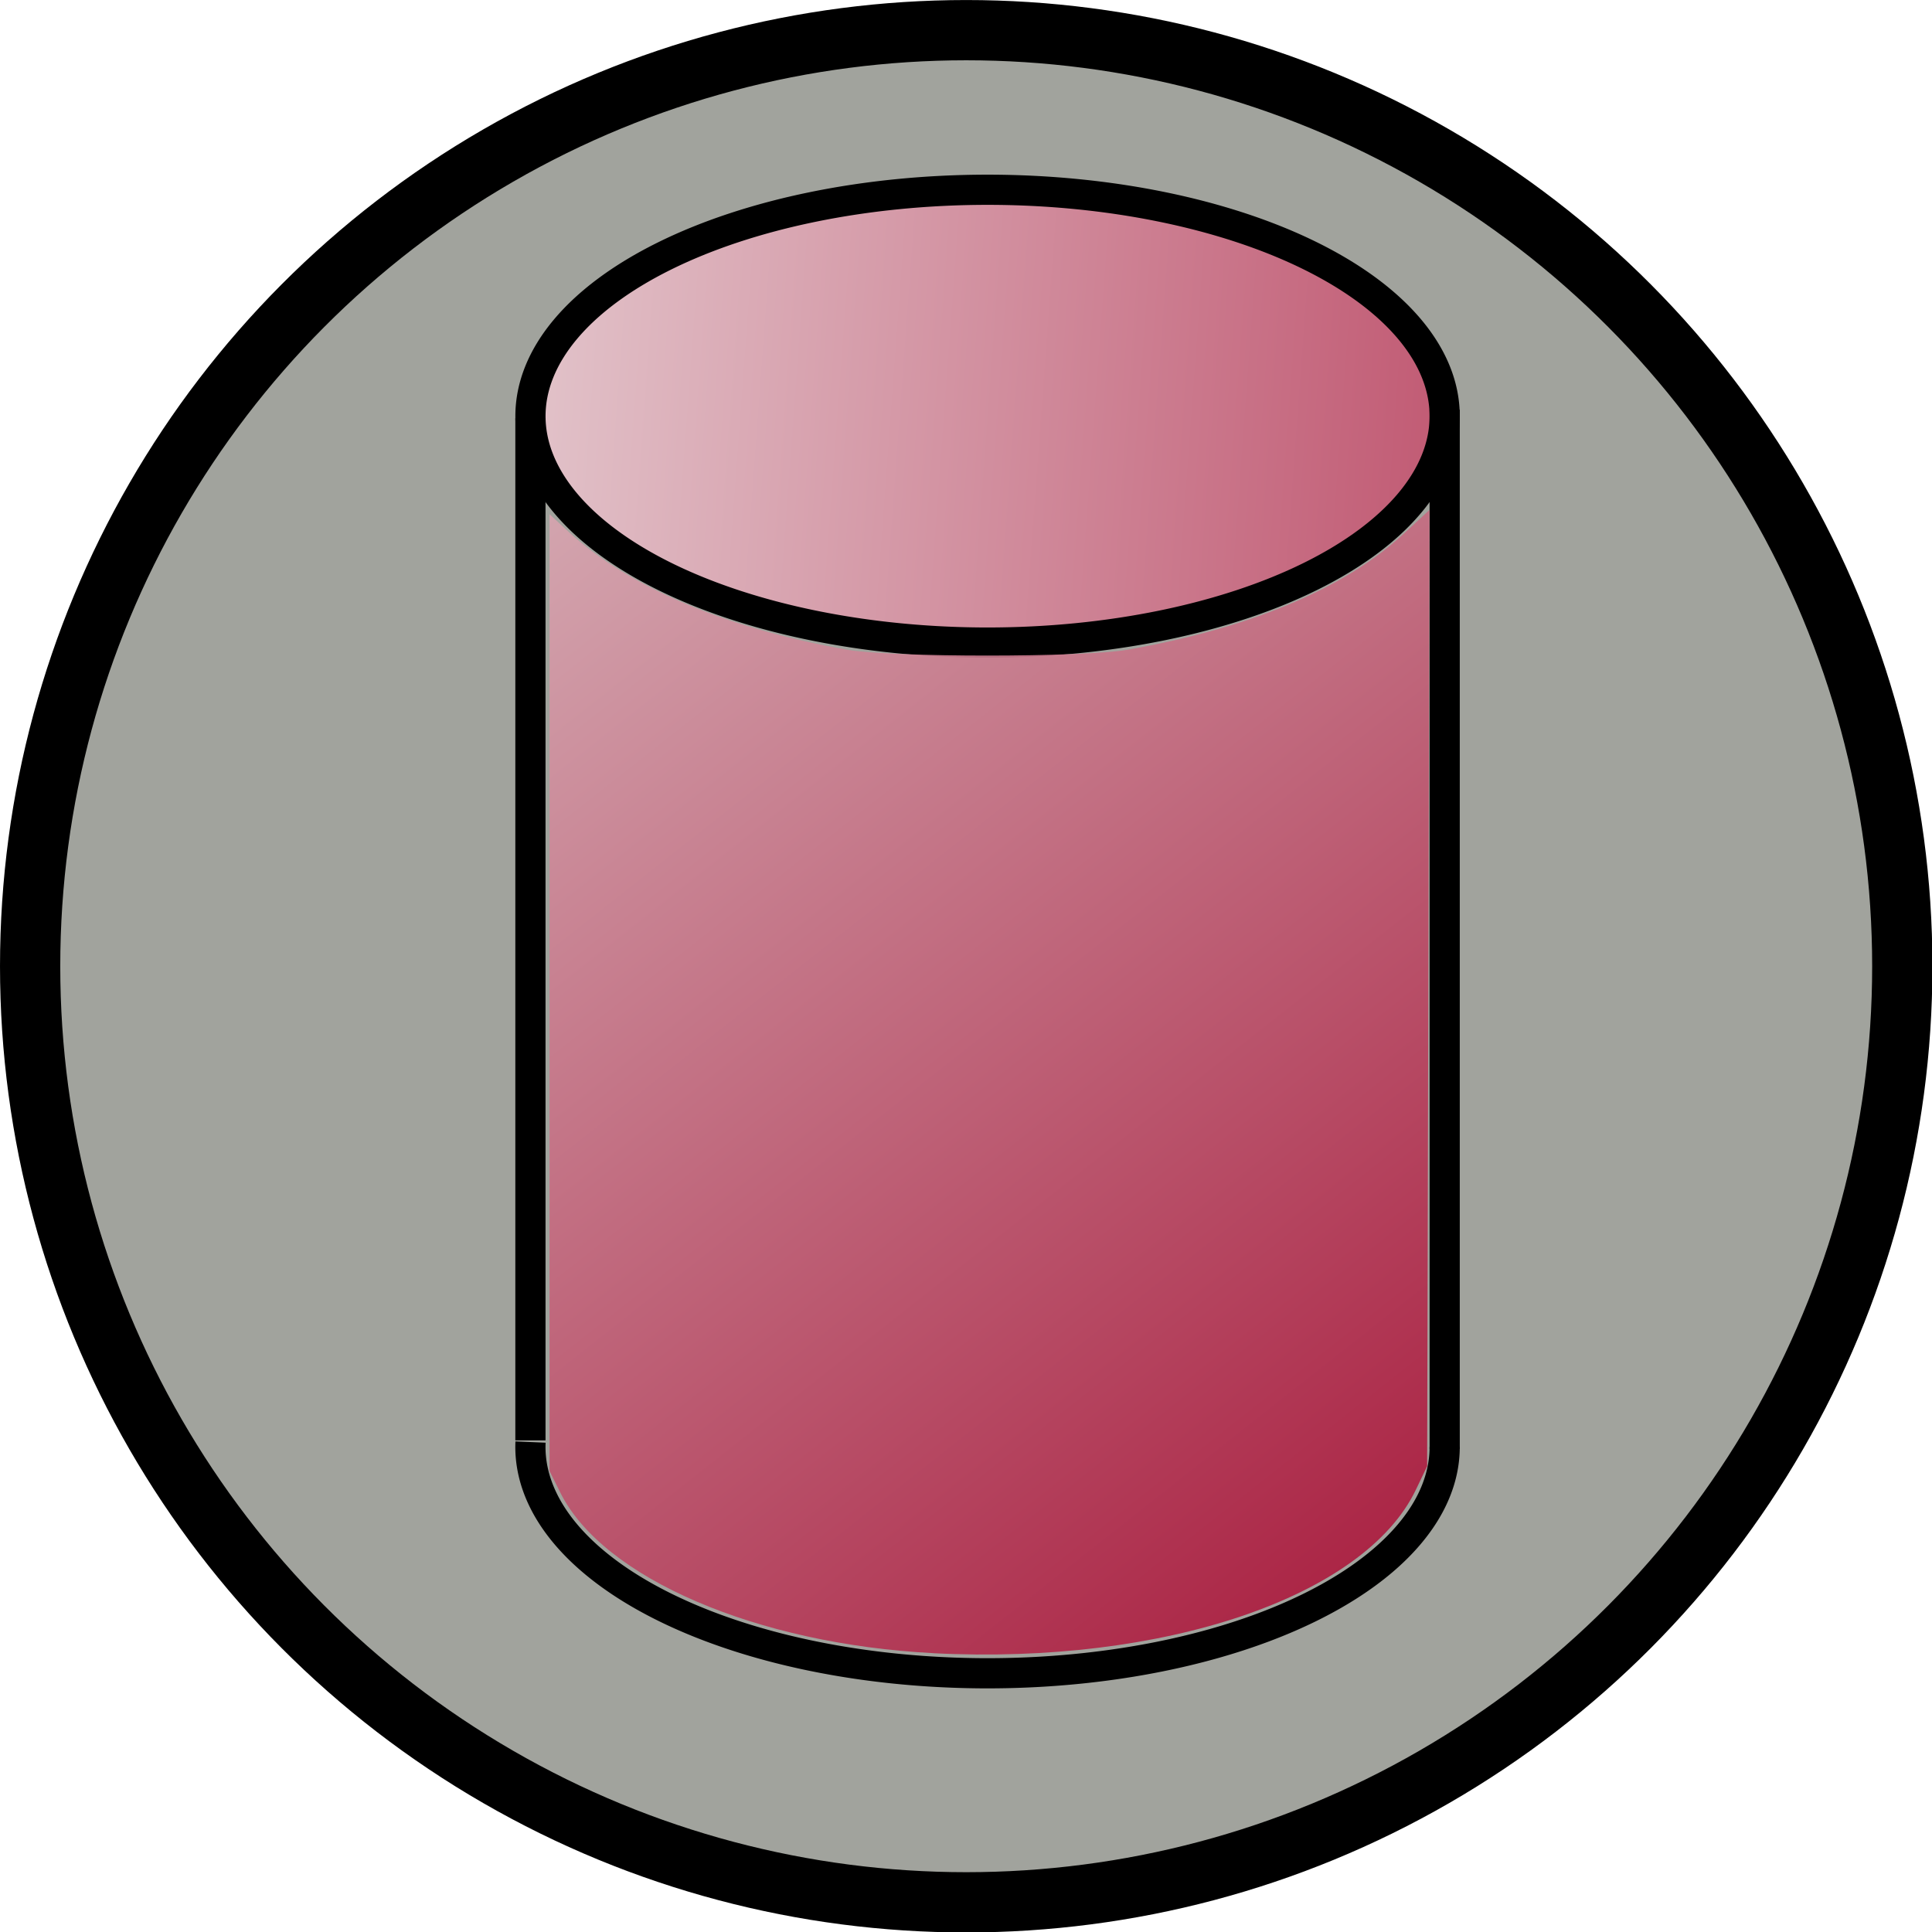 <?xml version="1.0" encoding="UTF-8" standalone="no"?>
<!-- Created with Inkscape (http://www.inkscape.org/) -->

<svg
   xmlns:dc="http://purl.org/dc/elements/1.1/"
   xmlns:cc="http://creativecommons.org/ns#"
   xmlns:rdf="http://www.w3.org/1999/02/22-rdf-syntax-ns#"
   xmlns:svg="http://www.w3.org/2000/svg"
   xmlns="http://www.w3.org/2000/svg"
   xmlns:xlink="http://www.w3.org/1999/xlink"
   xmlns:sodipodi="http://sodipodi.sourceforge.net/DTD/sodipodi-0.dtd"
   xmlns:inkscape="http://www.inkscape.org/namespaces/inkscape"
   width="64"
   height="64"
   id="svg5181"
   version="1.1"
   inkscape:version="0.91 r13725"
   sodipodi:docname="constructionCylinder.svg">
  <defs
     id="defs5183">
    <linearGradient
       id="linearGradient3796">
      <stop
         style="stop-color:#e3c7cd;stop-opacity:1;"
         offset="0"
         id="stop3798" />
      <stop
         style="stop-color:#a50029;stop-opacity:1;"
         offset="1"
         id="stop3800" />
    </linearGradient>
    <linearGradient
       inkscape:collect="always"
       xlink:href="#linearGradient3796"
       id="linearGradient3833"
       x1="13.143"
       y1="7.429"
       x2="51.571"
       y2="56.143"
       gradientUnits="userSpaceOnUse" />
    <linearGradient
       inkscape:collect="always"
       xlink:href="#linearGradient3796"
       id="linearGradient3847"
       x1="17.071"
       y1="41.929"
       x2="75.071"
       y2="46.214"
       gradientUnits="userSpaceOnUse" />
  </defs>
  <sodipodi:namedview
     id="base"
     pagecolor="#ffffff"
     bordercolor="#666666"
     borderopacity="1.0"
     inkscape:pageopacity="0.0"
     inkscape:pageshadow="2"
     inkscape:zoom="7"
     inkscape:cx="23.504452"
     inkscape:cy="33.616351"
     inkscape:current-layer="layer1"
     showgrid="true"
     inkscape:grid-bbox="true"
     inkscape:document-units="px"
     inkscape:window-width="1368"
     inkscape:window-height="667"
     inkscape:window-x="0"
     inkscape:window-y="0"
     inkscape:window-maximized="1" />
  <g
     id="layer1"
     inkscape:label="Layer 1"
     inkscape:groupmode="layer"
     transform="translate(0,16)">
    <g
       id="layer1-3"
       inkscape:label="Layer 1"
       transform="translate(-10.304,4.445)">
      <circle
         style="fill:#a1a39d;fill-opacity:1;stroke:#000000;stroke-width:2;stroke-miterlimit:4;stroke-dasharray:none;stroke-opacity:1"
         id="path3938"
         transform="matrix(0.998,0,0,0.998,9.876,-21.442)"
         cx="32.5"
         cy="33.071"
         r="31.071" />
    </g>
    <path
       sodipodi:type="arc"
       style="fill:none;fill-rule:evenodd;stroke:#000000;stroke-width:1px;stroke-linecap:butt;stroke-linejoin:miter;stroke-opacity:1"
       id="path3048"
       sodipodi:cx="33.42857"
       sodipodi:cy="44.5"
       sodipodi:rx="15.142858"
       sodipodi:ry="7.5"
       d="m 48.571,44.5 a 15.143,7.5 0 0 1 -7.665,6.522 15.143,7.5 0 0 1 -15.235,-0.08 15.143,7.5 0 0 1 -7.383,-6.601"
       transform="translate(-0.714,-12.571)"
       sodipodi:start="0"
       sodipodi:end="3.1628426"
       sodipodi:open="true" />
    <path
       transform="translate(-0.714,-46.714)"
       d="M 48.571,44.5 A 15.143,7.5 0 0 1 33.429,52 15.143,7.5 0 0 1 18.286,44.5 15.143,7.5 0 0 1 33.429,37 15.143,7.5 0 0 1 48.571,44.5 Z"
       sodipodi:ry="7.5"
       sodipodi:rx="15.142858"
       sodipodi:cy="44.5"
       sodipodi:cx="33.42857"
       id="path3050"
       style="fill:url(#linearGradient3847);fill-rule:evenodd;stroke:#000000;stroke-width:1px;stroke-linecap:butt;stroke-linejoin:miter;stroke-opacity:1;fill-opacity:1"
       sodipodi:type="arc" />
    <path
       style="fill:none;stroke:#000000;stroke-width:1px;stroke-linecap:butt;stroke-linejoin:miter;stroke-opacity:1"
       d="m 17.571,47.714 0,-33.857"
       id="path3052"
       inkscape:connector-curvature="0"
       transform="translate(0,-16)" />
    <path
       style="fill:none;stroke:#000000;stroke-width:1px;stroke-linecap:butt;stroke-linejoin:miter;stroke-opacity:1"
       d="m 47.857,48 0,-34.429"
       id="path3054"
       inkscape:connector-curvature="0"
       transform="translate(0,-16)" />
    <path
       style="opacity:0.9;fill:url(#linearGradient3833);stroke:none;fill-opacity:1"
       d="M 30.919,54.763 C 25.064,54.463 19.971,52.273 18.565,49.452 l -0.361,-0.724 0,-15.847 0,-15.847 0.643,0.592 c 1.981,1.826 5.196,3.186 9.215,3.897 1.455,0.258 7.826,0.258 9.286,7.15e-4 4.08,-0.72 7.186,-2.022 9.142,-3.833 l 0.864,-0.8 -0.039,15.84 -0.039,15.84 -0.377,0.786 c -1.704,3.547 -8.358,5.799 -15.98,5.408 z"
       id="path3824"
       inkscape:connector-curvature="0"
       transform="translate(0,-16)" />
  </g>
</svg>
